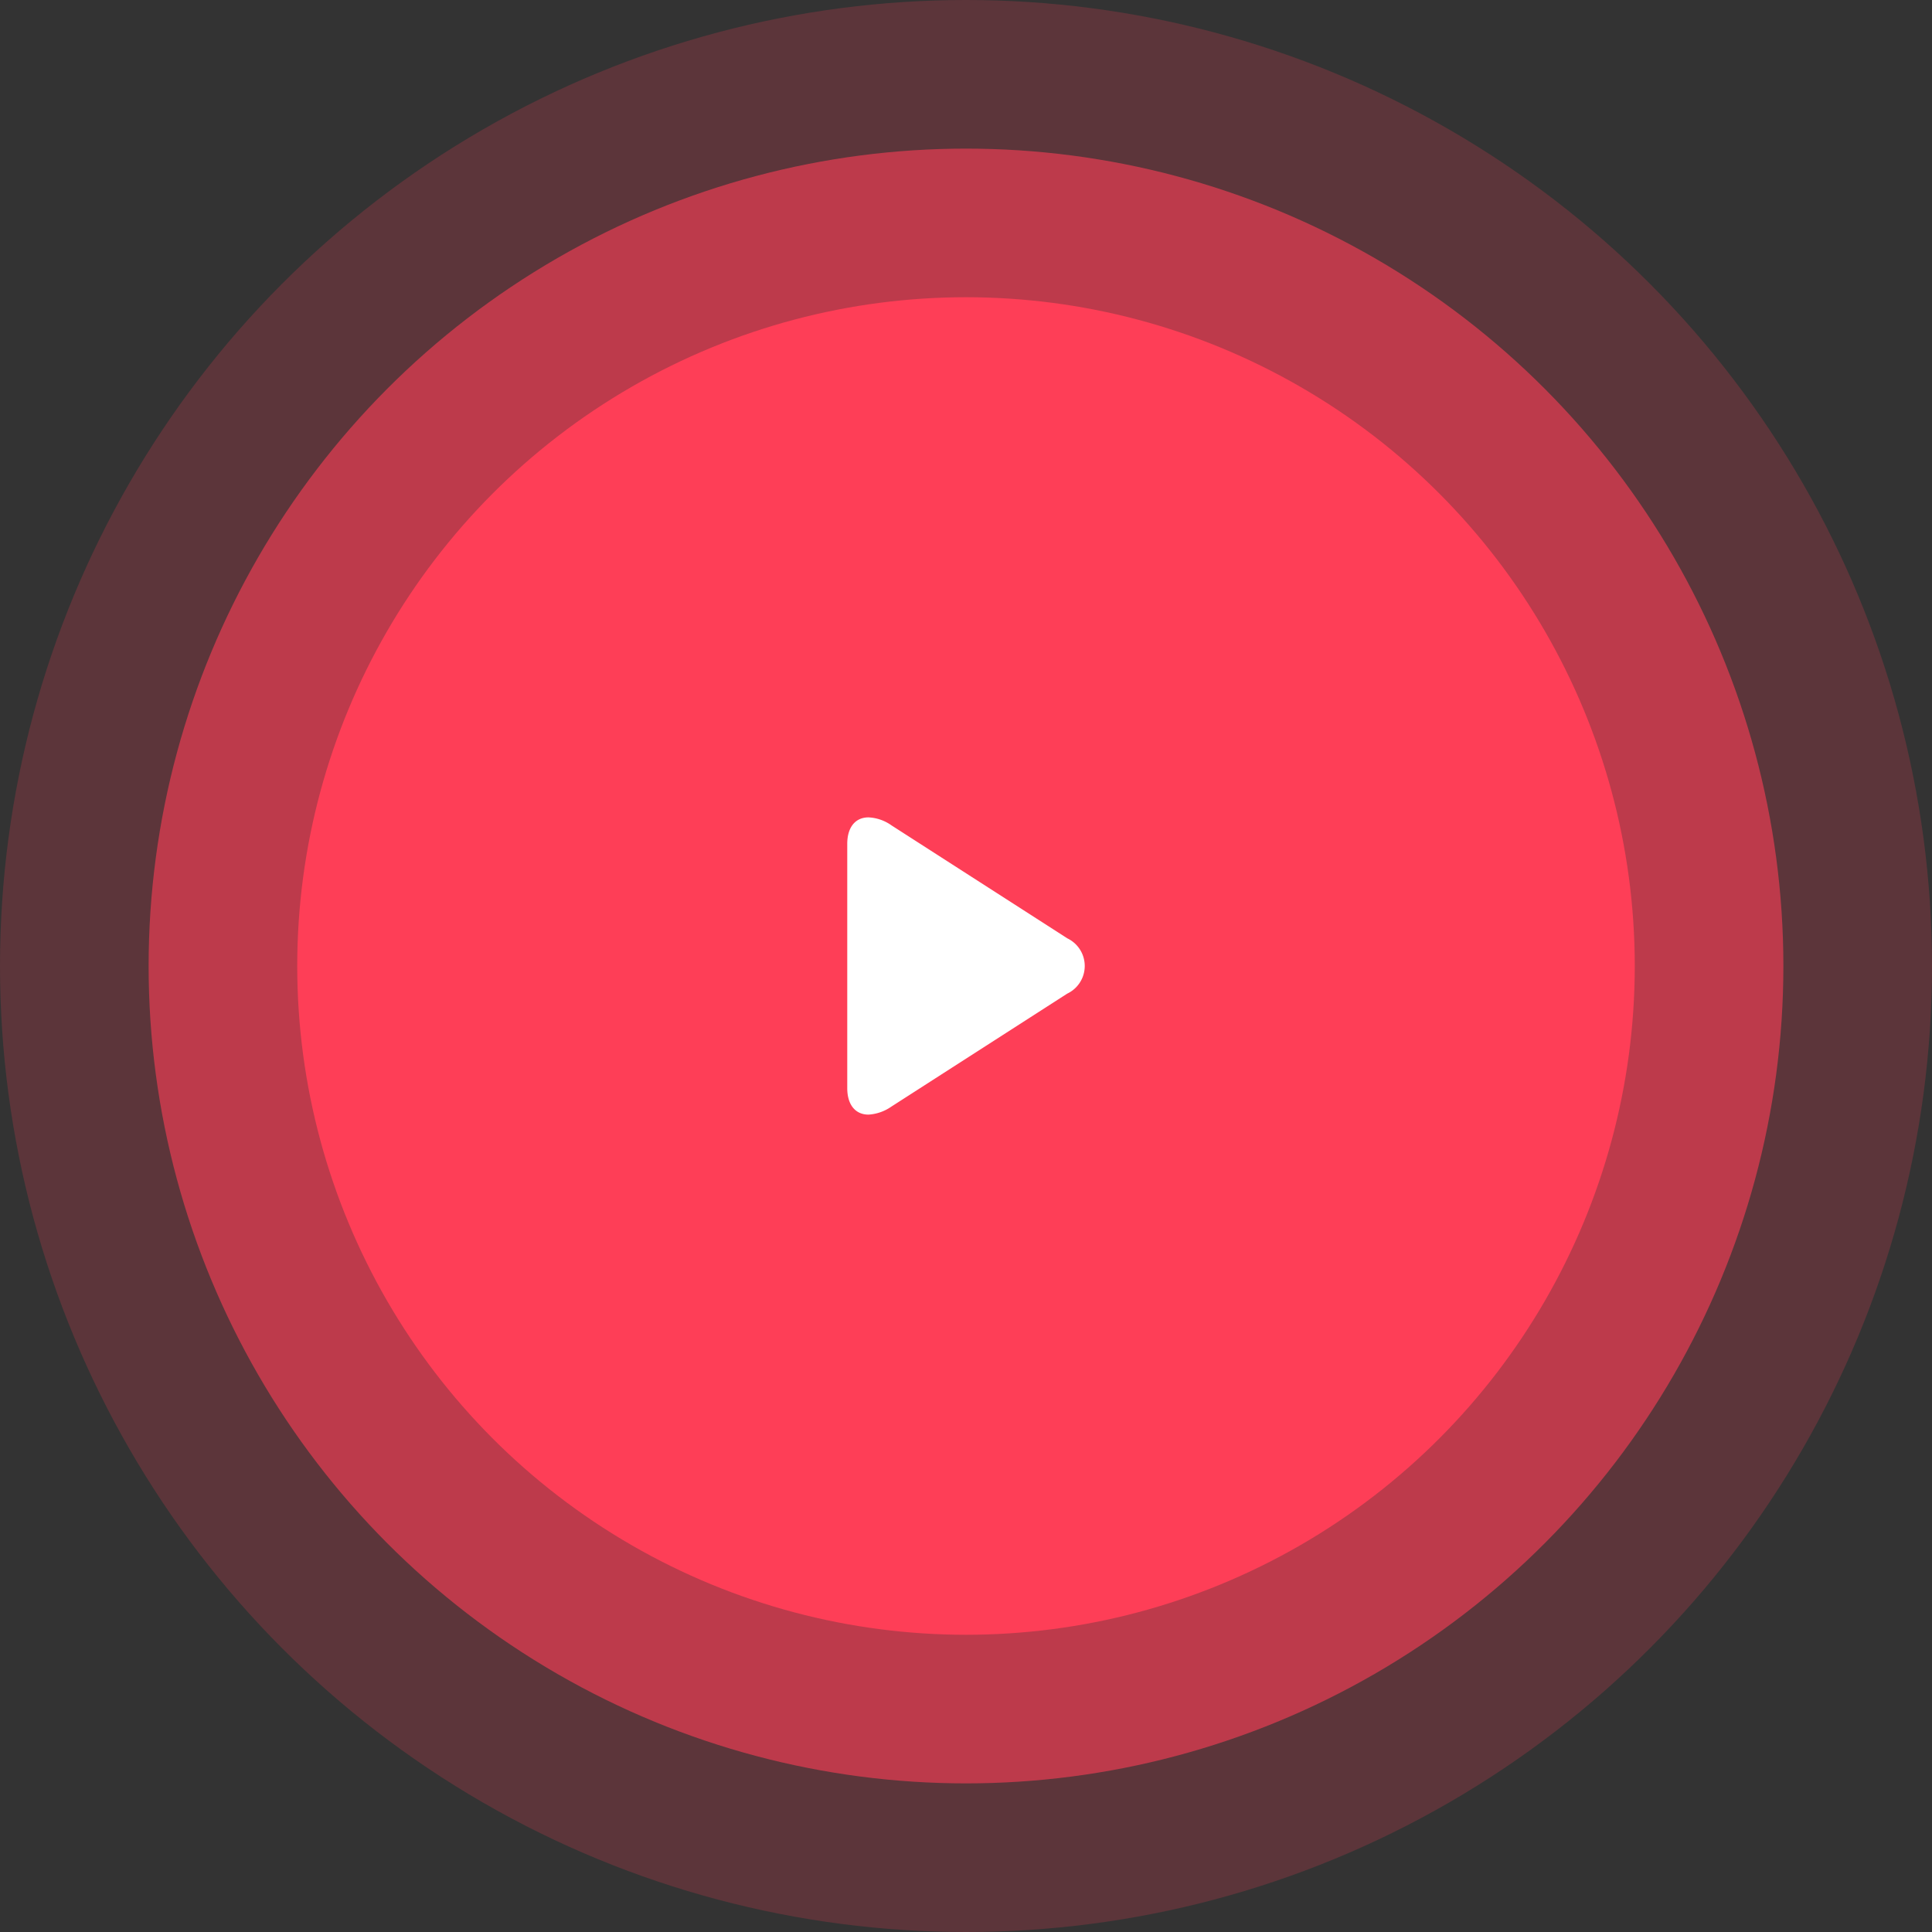 <svg id="play_btn" data-name="play btn" xmlns="http://www.w3.org/2000/svg" width="130" height="130" viewBox="0 0 130 130">
  <rect x="0" y="0" width="130" height="130" fill="#333333" stroke="none"/>
  <defs>
    <style>
      .cls-1, .cls-2, .cls-3 {
        fill: #fe3e57;
      }

      .cls-1 {
        opacity: 0.2;
      }

      .cls-2 {
        opacity: 0.6;
      }

      .cls-4 {
        fill: #fff;
        fill-rule: evenodd;
      }
    </style>
  </defs>
  <circle id="Ellipse_7_copy_2" data-name="Ellipse 7 copy 2" class="cls-1" cx="65" cy="65" r="65"/>
  <circle id="Ellipse_7_copy" data-name="Ellipse 7 copy" class="cls-2" cx="65" cy="65" r="55"/>
  <circle class="cls-3" cx="65" cy="65" r="45"/>
  <path class="cls-4" d="M1673.82,3658.14l-11.83-7.6a2.9,2.9,0,0,0-1.55-.54c-0.89,0-1.43.67-1.43,1.78v16.44c0,1.11.54,1.78,1.43,1.78a3.016,3.016,0,0,0,1.54-.54l11.83-7.6a2.06,2.06,0,0,0,.01-3.72" transform="translate(-1602 -3595)"/>
</svg>
